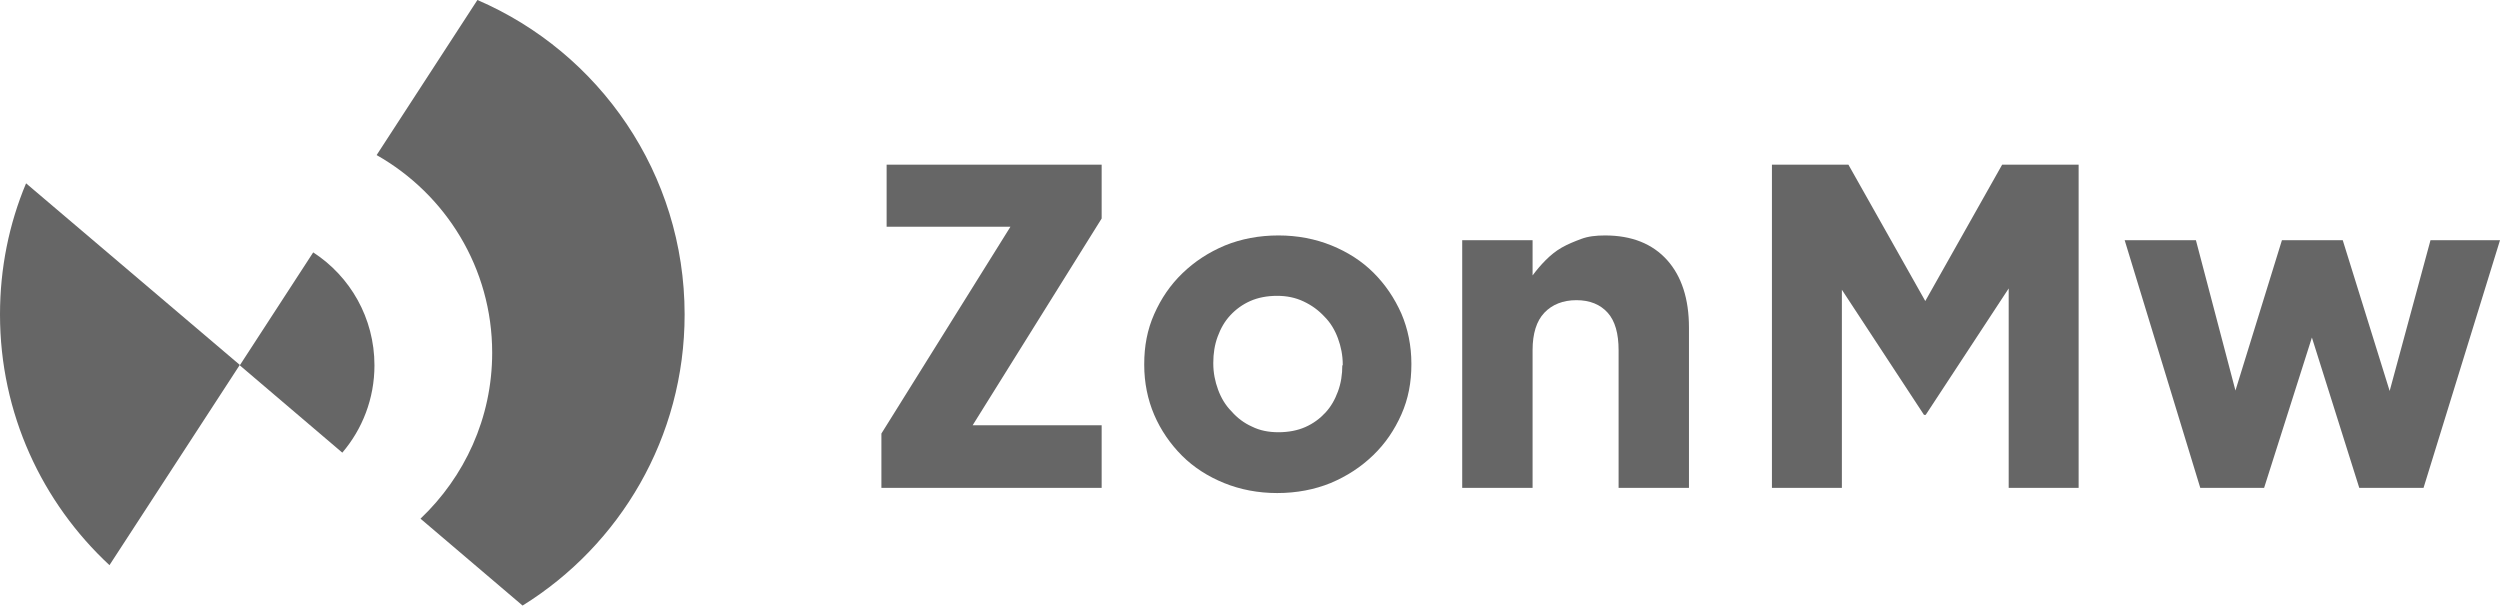 <?xml version="1.0" encoding="utf-8"?>
<!-- Generator: Adobe Illustrator 23.1.1, SVG Export Plug-In . SVG Version: 6.00 Build 0)  -->
<svg version="1.1" id="ZonMw-logo-cmyk" xmlns="http://www.w3.org/2000/svg" xmlns:xlink="http://www.w3.org/1999/xlink" x="0px"
	 y="0px" viewBox="0 0 575.5 139.4" style="enable-background:new 0 0 575.5 139.4;" xml:space="preserve">
<style type="text/css">
	.st0{fill:#666666;}
</style>
<g>
	<g>
		<polygon class="st0" points="204.1,52.2 232.6,52.2 202.9,99.8 202.9,112.3 253.6,112.3 253.6,97.9 223.9,97.9 253.6,50.3 
			253.6,37.9 204.1,37.9 		"/>
		<path class="st0" d="M369.5,54.2c-2.1,0-3.9,0.2-5.5,0.8s-3.1,1.2-4.5,2s-2.6,1.8-3.7,2.9c-1.1,1.1-2.1,2.3-3,3.5v-8.1h-16.2v57
			h16.2V80.6c0-3.8,0.9-6.7,2.7-8.6s4.3-2.9,7.4-2.9c3.1,0,5.5,1,7.2,2.9c1.7,1.9,2.5,4.8,2.5,8.6v31.7h16.2V75.4
			c0-6.6-1.7-11.8-5-15.5C380.4,56.1,375.6,54.2,369.5,54.2z"/>
		<polygon class="st0" points="443.2,69.3 425.5,37.9 407.9,37.9 407.9,112.3 424,112.3 424,66.7 442.9,95.5 443.3,95.5 462.4,66.4 
			462.4,112.3 478.5,112.3 478.5,37.9 460.9,37.9 		"/>
		<polygon class="st0" points="559.5,55.3 550.1,90 539.3,55.3 525.3,55.3 514.6,89.9 505.5,55.3 489.1,55.3 506.5,112.3 
			521.2,112.3 532.2,77.7 543.1,112.3 557.9,112.3 575.5,55.3 		"/>
		<path class="st0" d="M316.2,62.8c-2.7-2.7-6-4.8-9.7-6.3s-7.8-2.3-12.2-2.3c-4.5,0-8.6,0.8-12.3,2.3c-3.8,1.6-7,3.7-9.8,6.4
			s-4.9,5.8-6.5,9.4c-1.6,3.6-2.3,7.4-2.3,11.5v0.2c0,4.1,0.8,8,2.3,11.5s3.7,6.7,6.4,9.4c2.7,2.7,6,4.8,9.7,6.3s7.8,2.3,12.2,2.3
			c4.5,0,8.6-0.8,12.3-2.3c3.8-1.6,7-3.7,9.8-6.4c2.8-2.7,4.9-5.8,6.5-9.4s2.3-7.4,2.3-11.5v-0.2c0-4.1-0.8-8-2.3-11.5
			C321,68.6,318.9,65.5,316.2,62.8z M309,84.1c0,2.1-0.3,4.1-1,6c-0.7,1.9-1.6,3.5-2.9,4.9c-1.3,1.4-2.8,2.5-4.6,3.3
			c-1.8,0.8-3.9,1.2-6.2,1.2c-2.3,0-4.3-0.4-6.1-1.3c-1.8-0.8-3.4-2-4.7-3.5c-1.4-1.4-2.4-3.1-3.1-5c-0.7-1.9-1.1-3.9-1.1-6v-0.2
			c0-2.1,0.3-4.1,1-6c0.7-1.9,1.6-3.5,2.9-4.9c1.3-1.4,2.8-2.5,4.6-3.3c1.8-0.8,3.9-1.2,6.2-1.2c2.2,0,4.2,0.4,6.1,1.3
			s3.4,2,4.8,3.5c1.4,1.4,2.4,3.1,3.1,5s1.1,3.9,1.1,6V84.1z"/>
	</g>
	<g>
		<path class="st0" d="M113.3,81.2c0,15.1-6.4,28.6-16.5,38.2l23.5,20c22.4-13.9,37.3-38.7,37.3-67C157.6,40,138,12.1,109.9,0
			L86.7,35.7C102.6,44.7,113.3,61.7,113.3,81.2z"/>
		<path class="st0" d="M6,42.2c-3.9,9.3-6,19.5-6,30.2c0,22.8,9.7,43.3,25.2,57.7l30-46.1L6,42.2z"/>
		<path class="st0" d="M72.1,58.1l-16.9,26l23.6,20.1c4.6-5.4,7.4-12.4,7.4-20.1C86.2,73.2,80.6,63.6,72.1,58.1z"/>
	</g>
</g>
</svg>
